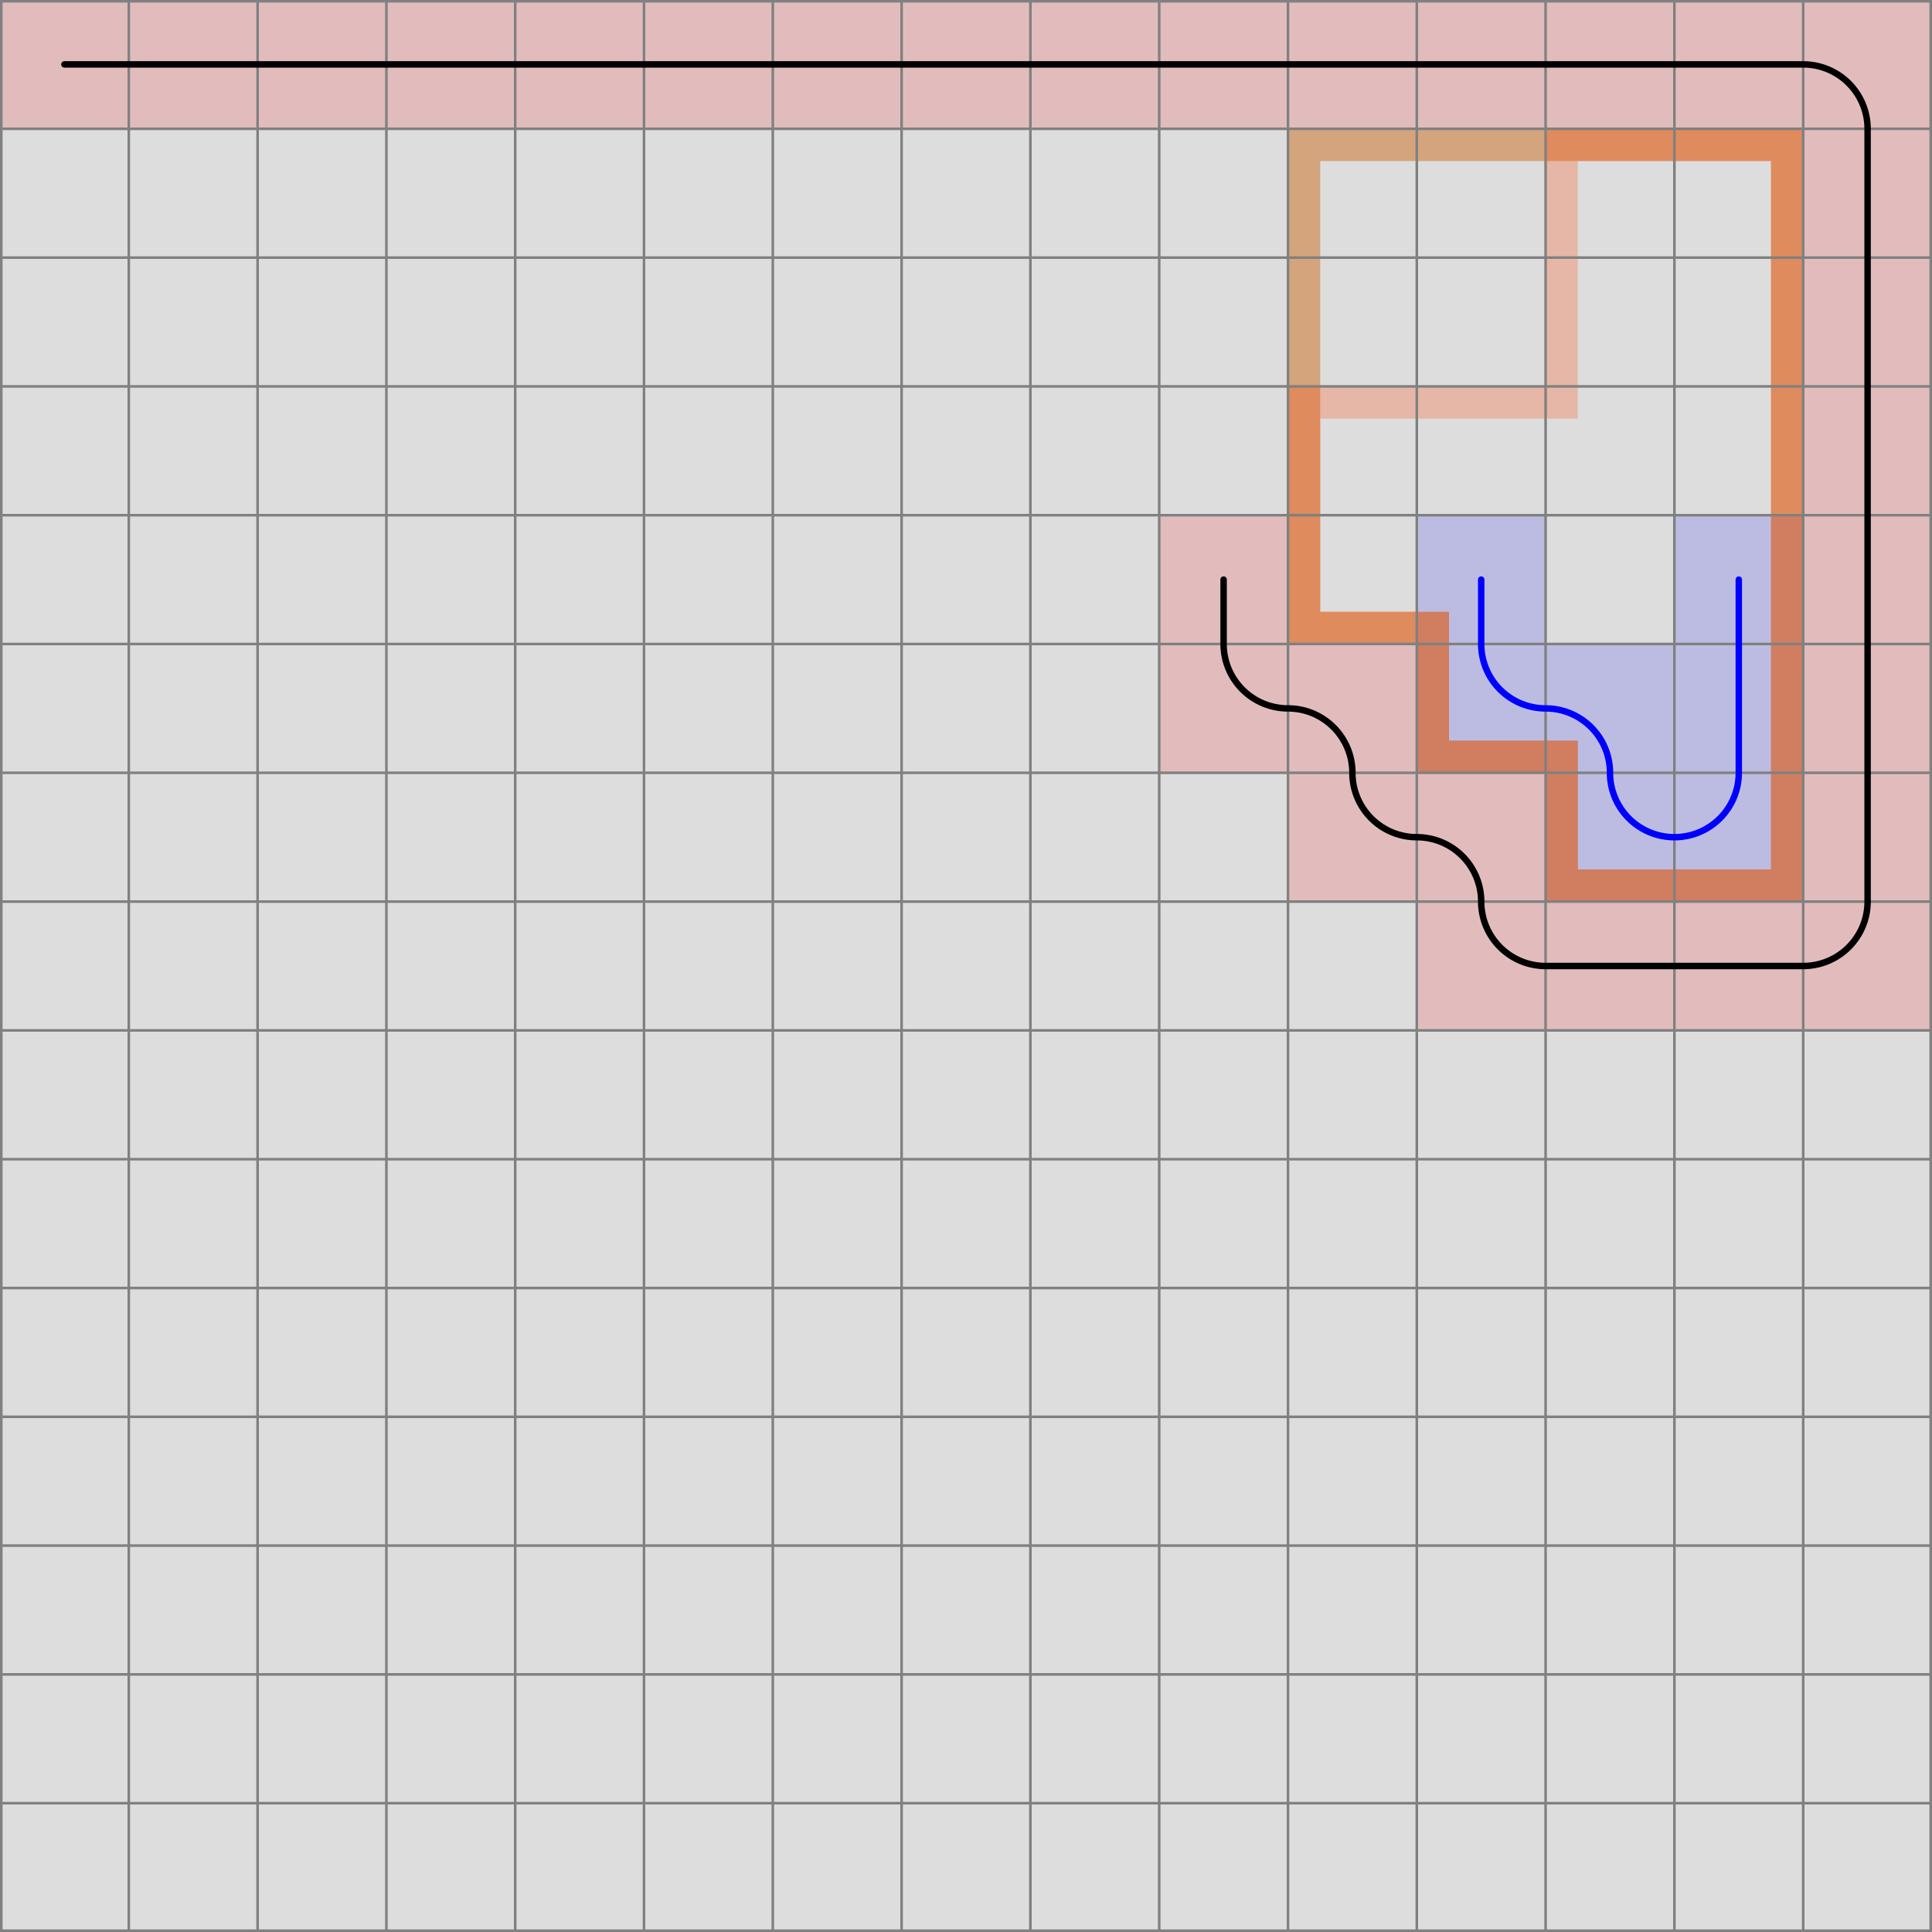 <svg xmlns="http://www.w3.org/2000/svg" viewBox="0 0 15 15">
	<path d="M0,0 h15 v15 h-15 z" fill="#dddddd" />
	<rect width="1" height="1" x="0" y="0" fill="#ff0000" fill-opacity="0.15" />
	<rect width="1" height="1" x="1" y="0" fill="#ff0000" fill-opacity="0.15" />
	<rect width="1" height="1" x="2" y="0" fill="#ff0000" fill-opacity="0.15" />
	<rect width="1" height="1" x="3" y="0" fill="#ff0000" fill-opacity="0.15" />
	<rect width="1" height="1" x="4" y="0" fill="#ff0000" fill-opacity="0.15" />
	<rect width="1" height="1" x="5" y="0" fill="#ff0000" fill-opacity="0.15" />
	<rect width="1" height="1" x="6" y="0" fill="#ff0000" fill-opacity="0.15" />
	<rect width="1" height="1" x="7" y="0" fill="#ff0000" fill-opacity="0.15" />
	<rect width="1" height="1" x="8" y="0" fill="#ff0000" fill-opacity="0.15" />
	<rect width="1" height="1" x="9" y="0" fill="#ff0000" fill-opacity="0.15" />
	<rect width="1" height="1" x="10" y="0" fill="#ff0000" fill-opacity="0.15" />
	<rect width="1" height="1" x="11" y="0" fill="#ff0000" fill-opacity="0.15" />
	<rect width="1" height="1" x="12" y="0" fill="#ff0000" fill-opacity="0.15" />
	<rect width="1" height="1" x="13" y="0" fill="#ff0000" fill-opacity="0.15" />
	<rect width="1" height="1" x="14" y="0" fill="#ff0000" fill-opacity="0.15" />
	<rect width="1" height="1" x="14" y="1" fill="#ff0000" fill-opacity="0.15" />
	<rect width="1" height="1" x="14" y="2" fill="#ff0000" fill-opacity="0.15" />
	<rect width="1" height="1" x="14" y="3" fill="#ff0000" fill-opacity="0.15" />
	<rect width="1" height="1" x="14" y="4" fill="#ff0000" fill-opacity="0.15" />
	<rect width="1" height="1" x="14" y="5" fill="#ff0000" fill-opacity="0.15" />
	<rect width="1" height="1" x="14" y="6" fill="#ff0000" fill-opacity="0.15" />
	<rect width="1" height="1" x="14" y="7" fill="#ff0000" fill-opacity="0.15" />
	<rect width="1" height="1" x="13" y="7" fill="#ff0000" fill-opacity="0.15" />
	<rect width="1" height="1" x="12" y="7" fill="#ff0000" fill-opacity="0.15" />
	<rect width="1" height="1" x="11" y="7" fill="#ff0000" fill-opacity="0.15" />
	<rect width="1" height="1" x="11" y="6" fill="#ff0000" fill-opacity="0.15" />
	<rect width="1" height="1" x="10" y="6" fill="#ff0000" fill-opacity="0.15" />
	<rect width="1" height="1" x="10" y="5" fill="#ff0000" fill-opacity="0.15" />
	<rect width="1" height="1" x="9" y="5" fill="#ff0000" fill-opacity="0.15" />
	<rect width="1" height="1" x="9" y="4" fill="#ff0000" fill-opacity="0.15" />
	<rect width="1" height="1" x="11" y="4" fill="#0000ff" fill-opacity="0.15" />
	<rect width="1" height="1" x="11" y="5" fill="#0000ff" fill-opacity="0.15" />
	<rect width="1" height="1" x="12" y="5" fill="#0000ff" fill-opacity="0.15" />
	<rect width="1" height="1" x="12" y="6" fill="#0000ff" fill-opacity="0.15" />
	<rect width="1" height="1" x="13" y="6" fill="#0000ff" fill-opacity="0.15" />
	<rect width="1" height="1" x="13" y="5" fill="#0000ff" fill-opacity="0.15" />
	<rect width="1" height="1" x="13" y="4" fill="#0000ff" fill-opacity="0.15" />
	<rect width="0.25" height="1" x="10" y="2" fill="#808000" fill-opacity="0.25" />
	<rect width="0.25" height="1" x="10" y="3" fill="#808000" fill-opacity="0.25" />
	<path d="M 10 5 v -1 h 0.25 v 0.75 h 0.75 v 0.25 z" fill="#808000" fill-opacity="0.25" />
	<rect width="0.25" height="0.25" x="11" y="4.75" fill="#808000" fill-opacity="0.25" />
	<path d="M 11 6 v -1 h 0.25 v 0.75 h 0.75 v 0.25 z" fill="#808000" fill-opacity="0.25" />
	<rect width="0.25" height="0.25" x="12" y="5.75" fill="#808000" fill-opacity="0.25" />
	<path d="M 12 7 v -1 h 0.25 v 0.75 h 0.75 v 0.25 z" fill="#808000" fill-opacity="0.25" />
	<path d="M 14 7 h -1 v -0.25 h 0.75 v -0.75 h 0.25 z" fill="#808000" fill-opacity="0.25" />
	<rect width="0.25" height="1" x="13.75" y="5" fill="#808000" fill-opacity="0.25" />
	<rect width="0.25" height="1" x="13.75" y="4" fill="#808000" fill-opacity="0.25" />
	<rect width="0.25" height="1" x="13.75" y="3" fill="#808000" fill-opacity="0.25" />
	<rect width="0.25" height="1" x="13.75" y="2" fill="#808000" fill-opacity="0.25" />
	<path d="M 14 1 v 1 h -0.25 v -0.75 h -0.75 v -0.25 z" fill="#808000" fill-opacity="0.25" />
	<rect width="1" height="0.25" x="12" y="1" fill="#808000" fill-opacity="0.25" />
	<rect width="1" height="0.25" x="11" y="1" fill="#808000" fill-opacity="0.25" />
	<path d="M 10 1 h 1 v 0.25 h -0.75 v 0.75 h -0.25 z" fill="#808000" fill-opacity="0.25" />
	<rect width="0.25" height="1" x="10" y="2" fill="#FF4000" fill-opacity="0.25" />
	<rect width="0.25" height="1" x="10" y="3" fill="#FF4000" fill-opacity="0.25" />
	<path d="M 10 5 v -1 h 0.25 v 0.75 h 0.75 v 0.25 z" fill="#FF4000" fill-opacity="0.25" />
	<rect width="0.25" height="0.25" x="11" y="4.75" fill="#FF4000" fill-opacity="0.25" />
	<path d="M 11 6 v -1 h 0.25 v 0.75 h 0.75 v 0.25 z" fill="#FF4000" fill-opacity="0.25" />
	<rect width="0.25" height="0.25" x="12" y="5.75" fill="#FF4000" fill-opacity="0.25" />
	<path d="M 12 7 v -1 h 0.25 v 0.75 h 0.75 v 0.25 z" fill="#FF4000" fill-opacity="0.25" />
	<path d="M 14 7 h -1 v -0.25 h 0.75 v -0.75 h 0.25 z" fill="#FF4000" fill-opacity="0.25" />
	<rect width="0.25" height="1" x="13.75" y="5" fill="#FF4000" fill-opacity="0.25" />
	<rect width="0.25" height="1" x="13.75" y="4" fill="#FF4000" fill-opacity="0.25" />
	<rect width="0.25" height="1" x="13.75" y="3" fill="#FF4000" fill-opacity="0.25" />
	<rect width="0.25" height="1" x="13.75" y="2" fill="#FF4000" fill-opacity="0.25" />
	<path d="M 14 1 v 1 h -0.25 v -0.75 h -0.75 v -0.25 z" fill="#FF4000" fill-opacity="0.25" />
	<rect width="1" height="0.25" x="12" y="1" fill="#FF4000" fill-opacity="0.25" />
	<rect width="1" height="0.25" x="11" y="1" fill="#FF4000" fill-opacity="0.25" />
	<path d="M 10 1 h 1 v 0.25 h -0.75 v 0.75 h -0.25 z" fill="#FF4000" fill-opacity="0.25" />
	<rect width="0.25" height="1" x="12" y="2" fill="#FF4000" fill-opacity="0.25" />
	<rect width="0.25" height="0.25" x="12" y="3" fill="#FF4000" fill-opacity="0.25" />
	<rect width="1" height="0.25" x="11" y="3" fill="#FF4000" fill-opacity="0.25" />
	<path d="M 10 3 h 1 v 0.25 h -0.75 v 0.75 h -0.25 z" fill="#FF4000" fill-opacity="0.25" />
	<path d="M 10 5 v -1 h 0.25 v 0.75 h 0.75 v 0.25 z" fill="#FF4000" fill-opacity="0.25" />
	<rect width="0.25" height="0.25" x="11" y="4.75" fill="#FF4000" fill-opacity="0.25" />
	<path d="M 11 6 v -1 h 0.25 v 0.75 h 0.75 v 0.25 z" fill="#FF4000" fill-opacity="0.25" />
	<rect width="0.25" height="0.25" x="12" y="5.75" fill="#FF4000" fill-opacity="0.25" />
	<path d="M 12 7 v -1 h 0.25 v 0.75 h 0.75 v 0.25 z" fill="#FF4000" fill-opacity="0.25" />
	<path d="M 14 7 h -1 v -0.25 h 0.75 v -0.75 h 0.25 z" fill="#FF4000" fill-opacity="0.25" />
	<rect width="0.25" height="1" x="13.75" y="5" fill="#FF4000" fill-opacity="0.25" />
	<rect width="0.25" height="1" x="13.75" y="4" fill="#FF4000" fill-opacity="0.25" />
	<rect width="0.25" height="1" x="13.75" y="3" fill="#FF4000" fill-opacity="0.25" />
	<rect width="0.25" height="1" x="13.75" y="2" fill="#FF4000" fill-opacity="0.25" />
	<path d="M 14 1 v 1 h -0.25 v -0.75 h -0.75 v -0.25 z" fill="#FF4000" fill-opacity="0.25" />
	<path d="M 12 1 h 1 v 0.25 h -0.75 v 0.75 h -0.25 z" fill="#FF4000" fill-opacity="0.25" />
	<path fill="transparent" stroke="gray" stroke-width="0.02" d="M 0.01 0 v 15" />
	<path fill="transparent" stroke="gray" stroke-width="0.02" d="M 0 0.01 h 15" />
	<path fill="transparent" stroke="gray" stroke-width="0.02" d="M 1 0 v 15" />
	<path fill="transparent" stroke="gray" stroke-width="0.02" d="M 0 1 h 15" />
	<path fill="transparent" stroke="gray" stroke-width="0.02" d="M 2 0 v 15" />
	<path fill="transparent" stroke="gray" stroke-width="0.02" d="M 0 2 h 15" />
	<path fill="transparent" stroke="gray" stroke-width="0.02" d="M 3 0 v 15" />
	<path fill="transparent" stroke="gray" stroke-width="0.02" d="M 0 3 h 15" />
	<path fill="transparent" stroke="gray" stroke-width="0.02" d="M 4 0 v 15" />
	<path fill="transparent" stroke="gray" stroke-width="0.02" d="M 0 4 h 15" />
	<path fill="transparent" stroke="gray" stroke-width="0.02" d="M 5 0 v 15" />
	<path fill="transparent" stroke="gray" stroke-width="0.02" d="M 0 5 h 15" />
	<path fill="transparent" stroke="gray" stroke-width="0.02" d="M 6 0 v 15" />
	<path fill="transparent" stroke="gray" stroke-width="0.02" d="M 0 6 h 15" />
	<path fill="transparent" stroke="gray" stroke-width="0.02" d="M 7 0 v 15" />
	<path fill="transparent" stroke="gray" stroke-width="0.02" d="M 0 7 h 15" />
	<path fill="transparent" stroke="gray" stroke-width="0.02" d="M 8 0 v 15" />
	<path fill="transparent" stroke="gray" stroke-width="0.02" d="M 0 8 h 15" />
	<path fill="transparent" stroke="gray" stroke-width="0.02" d="M 9 0 v 15" />
	<path fill="transparent" stroke="gray" stroke-width="0.02" d="M 0 9 h 15" />
	<path fill="transparent" stroke="gray" stroke-width="0.02" d="M 10 0 v 15" />
	<path fill="transparent" stroke="gray" stroke-width="0.02" d="M 0 10 h 15" />
	<path fill="transparent" stroke="gray" stroke-width="0.02" d="M 11 0 v 15" />
	<path fill="transparent" stroke="gray" stroke-width="0.02" d="M 0 11 h 15" />
	<path fill="transparent" stroke="gray" stroke-width="0.02" d="M 12 0 v 15" />
	<path fill="transparent" stroke="gray" stroke-width="0.02" d="M 0 12 h 15" />
	<path fill="transparent" stroke="gray" stroke-width="0.02" d="M 13 0 v 15" />
	<path fill="transparent" stroke="gray" stroke-width="0.02" d="M 0 13 h 15" />
	<path fill="transparent" stroke="gray" stroke-width="0.02" d="M 14 0 v 15" />
	<path fill="transparent" stroke="gray" stroke-width="0.02" d="M 0 14 h 15" />
	<path fill="transparent" stroke="gray" stroke-width="0.02" d="M 14.99 0 v 15" />
	<path fill="transparent" stroke="gray" stroke-width="0.02" d="M 0 14.99 h 15" />
	<path d="M 0.5 0.5
L 1 0.5
L 2 0.5
L 3 0.5
L 4 0.5
L 5 0.5
L 6 0.5
L 7 0.5
L 8 0.5
L 9 0.5
L 10 0.5
L 11 0.5
L 12 0.5
L 13 0.5
L 14 0.5
A 0.5 0.5 0 0 1 14.5 1
L 14.5 2
L 14.5 3
L 14.5 4
L 14.5 5
L 14.5 6
L 14.5 7
A 0.5 0.5 0 0 1 14 7.5
L 13 7.5
L 12 7.5
A 0.5 0.5 0 0 1 11.5 7
A 0.5 0.5 0 0 0 11 6.5
A 0.5 0.5 0 0 1 10.5 6
A 0.5 0.5 0 0 0 10 5.5
A 0.5 0.5 0 0 1 9.5 5
L 9.5 4.5" fill="white" fill-opacity="0" stroke="black" stroke-width="0.05" stroke-linecap="round" />
	<path d="M 11.5 4.5
L 11.5 5
A 0.5 0.5 0 0 0 12 5.5
A 0.5 0.5 0 0 1 12.5 6
A 0.5 0.5 0 0 0 13 6.5
A 0.5 0.5 0 0 0 13.5 6
L 13.5 5
L 13.5 4.5
" fill="white" fill-opacity="0" stroke="blue" stroke-width="0.05" stroke-linecap="round" />
</svg>